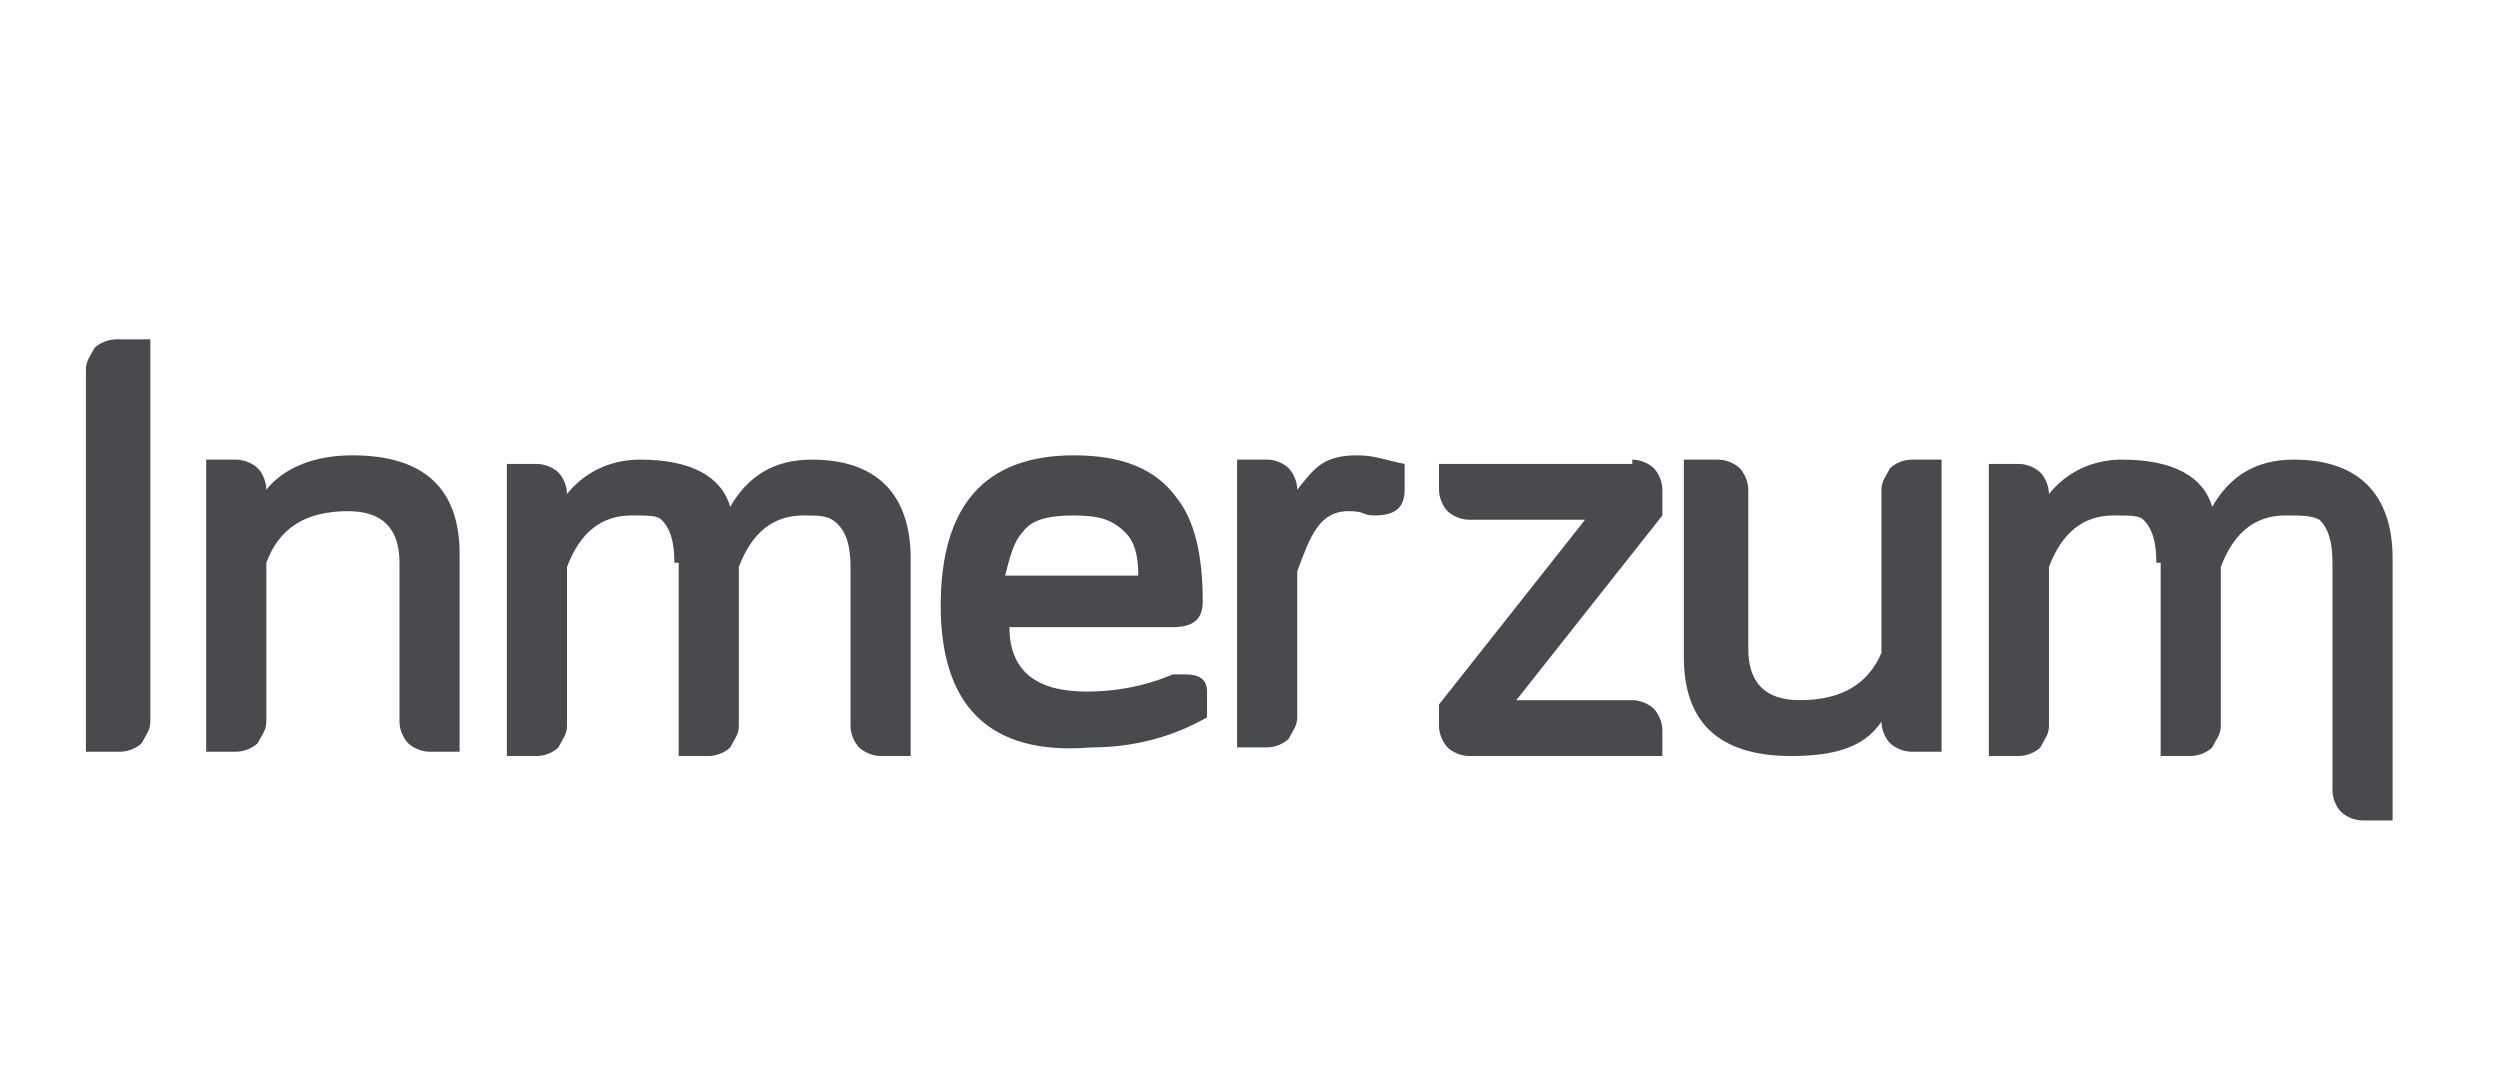 <?xml version="1.0" encoding="utf-8"?>
<!-- Generator: Adobe Illustrator 18.0.0, SVG Export Plug-In . SVG Version: 6.00 Build 0)  -->
<!DOCTYPE svg PUBLIC "-//W3C//DTD SVG 1.1//EN" "http://www.w3.org/Graphics/SVG/1.1/DTD/svg11.dtd">
<svg version="1.1" id="Capa_1" xmlns="http://www.w3.org/2000/svg" xmlns:xlink="http://www.w3.org/1999/xlink" x="0px" y="0px"
	 viewBox="0 0 58.2 25.4" enable-background="new 0 0 58.2 25.4" xml:space="preserve">
<g>
	<path fill="#484A4D" d="M2,8.6c0-0.2,0.1-0.3,0.2-0.5C2.3,8,2.5,7.9,2.7,7.9h0.8v8.9c0,0.2-0.1,0.3-0.2,0.5
		c-0.1,0.1-0.3,0.2-0.5,0.2H2V8.6z"/>
	<path fill="#484A4D" d="M10.7,17.5H10c-0.2,0-0.4-0.1-0.5-0.2c-0.1-0.1-0.2-0.3-0.2-0.5v-3.7c0-0.8-0.4-1.2-1.2-1.2
		c-1,0-1.6,0.4-1.9,1.2v3.7c0,0.2-0.1,0.3-0.2,0.5c-0.1,0.1-0.3,0.2-0.5,0.2H4.8v-6.8h0.7c0.2,0,0.4,0.1,0.5,0.2
		c0.1,0.1,0.2,0.3,0.2,0.5c0.4-0.5,1.1-0.8,2-0.8c1.7,0,2.5,0.8,2.5,2.3V17.5z"/>
	<path fill="#484A4D" d="M15.7,13.1c0-0.5-0.1-0.8-0.3-1C15.3,12,15.1,12,14.7,12c-0.7,0-1.2,0.4-1.5,1.2v3.7c0,0.2-0.1,0.3-0.2,0.5
		c-0.1,0.1-0.3,0.2-0.5,0.2h-0.7v-6.8h0.7c0.2,0,0.4,0.1,0.5,0.2c0.1,0.1,0.2,0.3,0.2,0.5c0.4-0.5,1-0.8,1.7-0.8
		c1.2,0,1.9,0.4,2.1,1.1c0.4-0.7,1-1.1,1.9-1.1c1.5,0,2.3,0.8,2.3,2.3v4.6h-0.7c-0.2,0-0.4-0.1-0.5-0.2c-0.1-0.1-0.2-0.3-0.2-0.5
		v-3.7c0-0.5-0.1-0.8-0.3-1C19.3,12,19.1,12,18.7,12c-0.7,0-1.2,0.4-1.5,1.2v3.7c0,0.2-0.1,0.3-0.2,0.5c-0.1,0.1-0.3,0.2-0.5,0.2
		h-0.7V13.1z"/>
	<path fill="#484A4D" d="M21.9,14.1c0-2.3,1-3.5,3.1-3.5c1.1,0,1.9,0.3,2.4,1c0.4,0.5,0.6,1.3,0.6,2.4c0,0.4-0.2,0.6-0.7,0.6h-3.8
		c0,1,0.6,1.5,1.8,1.5c0.6,0,1.3-0.1,2-0.4c0.1,0,0.2,0,0.3,0c0.3,0,0.5,0.1,0.5,0.4v0.6c-0.7,0.4-1.6,0.7-2.7,0.7
		C23,17.6,21.9,16.4,21.9,14.1z M26.5,13.4c0-0.5-0.1-0.8-0.3-1C25.9,12.1,25.6,12,25,12c-0.6,0-1,0.1-1.2,0.4
		c-0.2,0.2-0.3,0.6-0.4,1H26.5z"/>
	<path fill="#484A4D" d="M28.8,10.7h0.7c0.2,0,0.4,0.1,0.5,0.2c0.1,0.1,0.2,0.3,0.2,0.5c0.4-0.5,0.6-0.8,1.4-0.8
		c0.4,0,0.6,0.1,1.1,0.2v0.6c0,0.4-0.2,0.6-0.7,0.6c-0.3,0-0.2-0.1-0.6-0.1c-0.7,0-0.9,0.6-1.2,1.4v3.4c0,0.2-0.1,0.3-0.2,0.5
		c-0.1,0.1-0.3,0.2-0.5,0.2h-0.7V10.7z"/>
	<path fill="#484A4D" d="M38,10.7c0.2,0,0.4,0.1,0.5,0.2c0.1,0.1,0.2,0.3,0.2,0.5V12l-3.4,4.3H38c0.2,0,0.4,0.1,0.5,0.2
		c0.1,0.1,0.2,0.3,0.2,0.5v0.6h-4.5c-0.2,0-0.4-0.1-0.5-0.2c-0.1-0.1-0.2-0.3-0.2-0.5v-0.5l3.4-4.3h-2.7c-0.2,0-0.4-0.1-0.5-0.2
		c-0.1-0.1-0.2-0.3-0.2-0.5v-0.6H38z"/>
	<path fill="#484A4D" d="M41.7,17.6c-1.7,0-2.5-0.8-2.5-2.3v-4.6H40c0.2,0,0.4,0.1,0.5,0.2c0.1,0.1,0.2,0.3,0.2,0.5v3.7
		c0,0.8,0.4,1.2,1.2,1.2c1,0,1.6-0.4,1.9-1.1v-3.8c0-0.2,0.1-0.3,0.2-0.5c0.1-0.1,0.3-0.2,0.5-0.2h0.7v6.8h-0.7
		c-0.2,0-0.4-0.1-0.5-0.2c-0.1-0.1-0.2-0.3-0.2-0.5C43.4,17.4,42.7,17.6,41.7,17.6z"/>
	<path fill="#484A4D" d="M50.2,13.1c0-0.5-0.1-0.8-0.3-1C49.8,12,49.6,12,49.2,12c-0.7,0-1.2,0.4-1.5,1.2v3.7c0,0.2-0.1,0.3-0.2,0.5
		c-0.1,0.1-0.3,0.2-0.5,0.2h-0.7v-6.8H47c0.2,0,0.4,0.1,0.5,0.2c0.1,0.1,0.2,0.3,0.2,0.5c0.4-0.5,1-0.8,1.7-0.8
		c1.2,0,1.9,0.4,2.1,1.1c0.4-0.7,1-1.1,1.9-1.1c1.5,0,2.3,0.8,2.3,2.3v6.1h-0.7c-0.2,0-0.4-0.1-0.5-0.2c-0.1-0.1-0.2-0.3-0.2-0.5
		v-5.3c0-0.5-0.1-0.8-0.3-1C53.8,12,53.6,12,53.2,12c-0.7,0-1.2,0.4-1.5,1.2v3.7c0,0.2-0.1,0.3-0.2,0.5c-0.1,0.1-0.3,0.2-0.5,0.2
		h-0.7V13.1z"/>
</g>
</svg>
